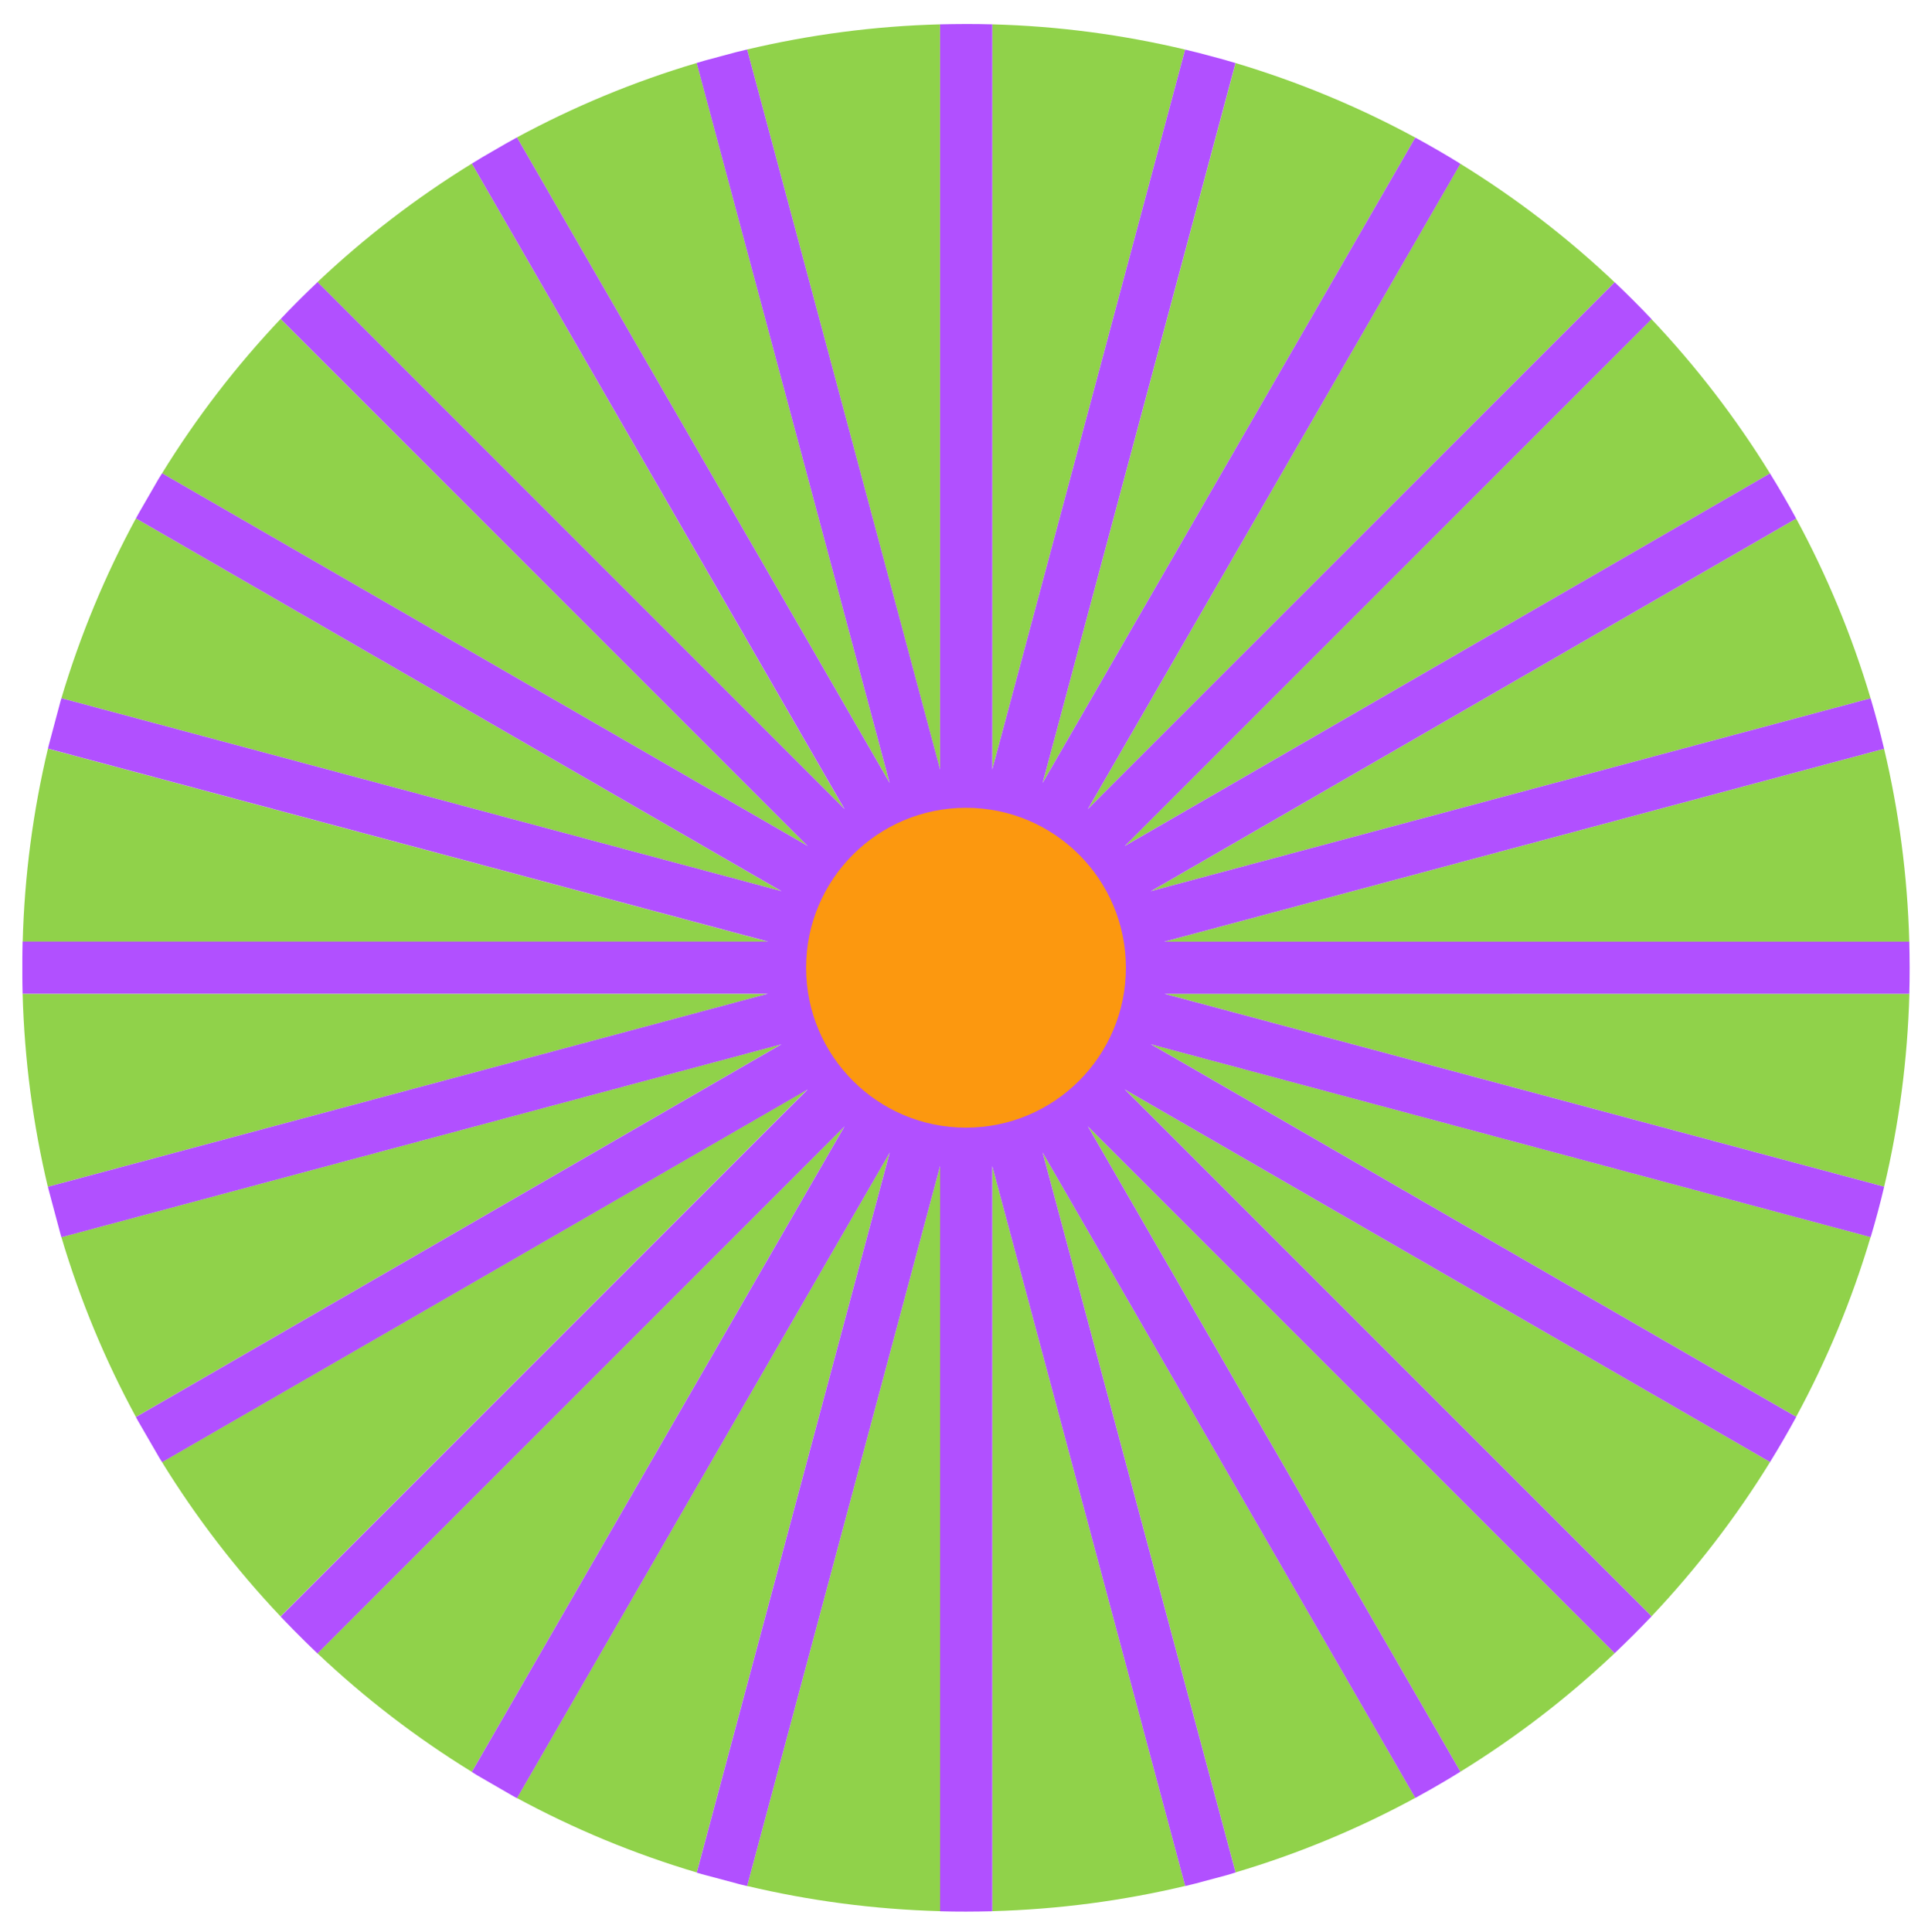 <svg enable-background="new 0 0 221.72 222.2" viewBox="0 0 221.72 222.2" xmlns="http://www.w3.org/2000/svg"><g fill="#90d24a"><path d="m219.57 108.28c-.21-7.62-1.2-15.03-2.9-22.18l-82.78 22.18z"/><path d="m215.12 80.3c-2.15-7.23-5.03-14.15-8.56-20.67l-74.22 42.85z"/><path d="m185.68 32.46c-5.41-5.13-11.36-9.7-17.74-13.63l-42.84 74.21z"/><path d="m162.76 15.82c-6.52-3.53-13.44-6.41-20.67-8.57l-22.19 82.79z"/><path d="m203.55 54.44c-3.93-6.38-8.5-12.32-13.63-17.74l-60.59 60.59z"/><path d="m136.29 5.7c-7.15-1.7-14.57-2.7-22.18-2.9v85.69z"/><path d="m15.63 59.61c-3.53 6.52-6.41 13.44-8.57 20.68l82.81 22.19z"/><path d="m18.63 168.13c3.93 6.38 8.51 12.33 13.63 17.74l60.61-60.61z"/><path d="m206.56 162.92c3.53-6.52 6.41-13.44 8.56-20.67l-82.79-22.18z"/><path d="m85.92 216.87c7.15 1.7 14.57 2.69 22.19 2.9v-85.7z"/><path d="m7.06 142.26c2.15 7.24 5.03 14.16 8.57 20.68l74.25-42.87z"/><path d="m167.95 203.73c6.38-3.93 12.32-8.5 17.74-13.63l-60.59-60.59z"/><path d="m59.45 206.76c6.52 3.53 13.44 6.41 20.68 8.56l22.19-82.81z"/><path d="m36.51 190.12c5.42 5.13 11.36 9.7 17.75 13.63l42.86-74.24z"/><path d="m189.93 185.86c5.12-5.42 9.7-11.36 13.63-17.74l-74.22-42.85z"/><path d="m133.9 114.28 82.78 22.18c1.7-7.15 2.69-14.56 2.9-22.18z"/><path d="m32.27 36.68c-5.13 5.42-9.7 11.36-13.63 17.74l74.24 42.86z"/><path d="m54.26 18.81c-6.38 3.93-12.33 8.5-17.75 13.63l60.6 60.6z"/><path d="m5.51 86.09c-1.7 7.15-2.7 14.57-2.9 22.19h85.72z"/><path d="m108.11 2.8c-7.62.2-15.04 1.2-22.19 2.89l22.18 82.8v-85.69z"/><path d="m80.13 7.24c-7.24 2.15-14.16 5.03-20.68 8.56l42.86 74.24z"/><path d="m142.09 215.31c7.23-2.15 14.16-5.03 20.67-8.57l-42.86-74.23z"/><path d="m114.11 219.77c7.62-.21 15.04-1.2 22.19-2.9l-22.19-82.8z"/><path d="m2.6 114.28c.21 7.62 1.2 15.04 2.9 22.19l82.81-22.19z"/></g><path d="m219.57 114.28c.03-1 .04-1.99.04-3s-.02-2.01-.04-3h-85.68l82.78-22.18c-.46-1.95-.98-3.89-1.55-5.8l-82.78 22.18 74.22-42.85c-.95-1.76-1.96-3.49-3.01-5.19l-74.21 42.85 60.59-60.59c-1.37-1.45-2.79-2.87-4.24-4.24l-60.59 60.58 42.85-74.21c-1.7-1.05-3.43-2.05-5.19-3.01l-42.86 74.22 22.18-82.79c-.43-.13-.86-.26-1.29-.38l-2.87-.77c-.54-.14-1.08-.27-1.63-.4l-22.18 82.79v-85.69c-1-.03-2.01-.04-3.02-.04-1 0-1.99.02-2.98.04v85.69l-22.19-82.8c-.41.1-.83.2-1.24.3l-3.65.98c-.3.09-.61.18-.91.27l22.19 82.8-42.86-74.24c-.42.23-.84.47-1.26.7l-2.61 1.51c-.44.26-.89.53-1.32.8l42.86 74.23-60.6-60.6c-.64.6-1.26 1.21-1.89 1.83l-.55.55c-.61.61-1.21 1.23-1.8 1.86l60.6 60.6-74.24-42.86c-.13.21-.26.41-.39.62l-2.25 3.9c-.12.23-.25.45-.37.67l74.25 42.87-82.82-22.19c-.03.11-.07.23-.1.34l-1.33 4.98c-.04.16-.08.32-.12.47l82.82 22.19h-85.73c-.02.64-.02 1.27-.03 1.91v2.19c.01.63.01 1.27.03 1.9h85.72l-82.81 22.2c.03.12.06.25.09.37l1.39 5.2c.02.08.05.15.07.23l82.82-22.19-74.25 42.87.21.39 2.51 4.34c.09.15.19.31.29.46l74.24-42.86-60.61 60.61c.46.48.92.96 1.38 1.43l1.41 1.41c.48.47.96.94 1.45 1.4l60.61-60.61-42.86 74.24c.2.12.39.25.59.37l3.91 2.26.69.39 42.87-74.25-22.19 82.81c.19.06.39.12.58.17l4.38 1.17c.28.07.55.14.83.2l22.19-82.8v85.7c.99.03 1.98.04 2.98.04 1.01 0 2.02-.02 3.02-.04v-85.7l22.19 82.8c.41-.1.81-.2 1.22-.3l3.61-.97c.32-.09.64-.19.96-.29l-22.19-82.8 42.86 74.23c.62-.34 1.24-.69 1.86-1.04l1.14-.66c.74-.43 1.47-.87 2.19-1.32l-42.85-74.22 60.59 60.59c1.45-1.38 2.87-2.79 4.24-4.24l-60.59-60.59 74.22 42.85c1.05-1.7 2.05-3.43 3.01-5.19l-74.23-42.85 82.79 22.18c.57-1.91 1.09-3.84 1.55-5.8l-82.78-22.18z" fill="#b150ff"/><circle cx="111.09" cy="111.28" fill="#fc980f" r="18.39"/></svg>